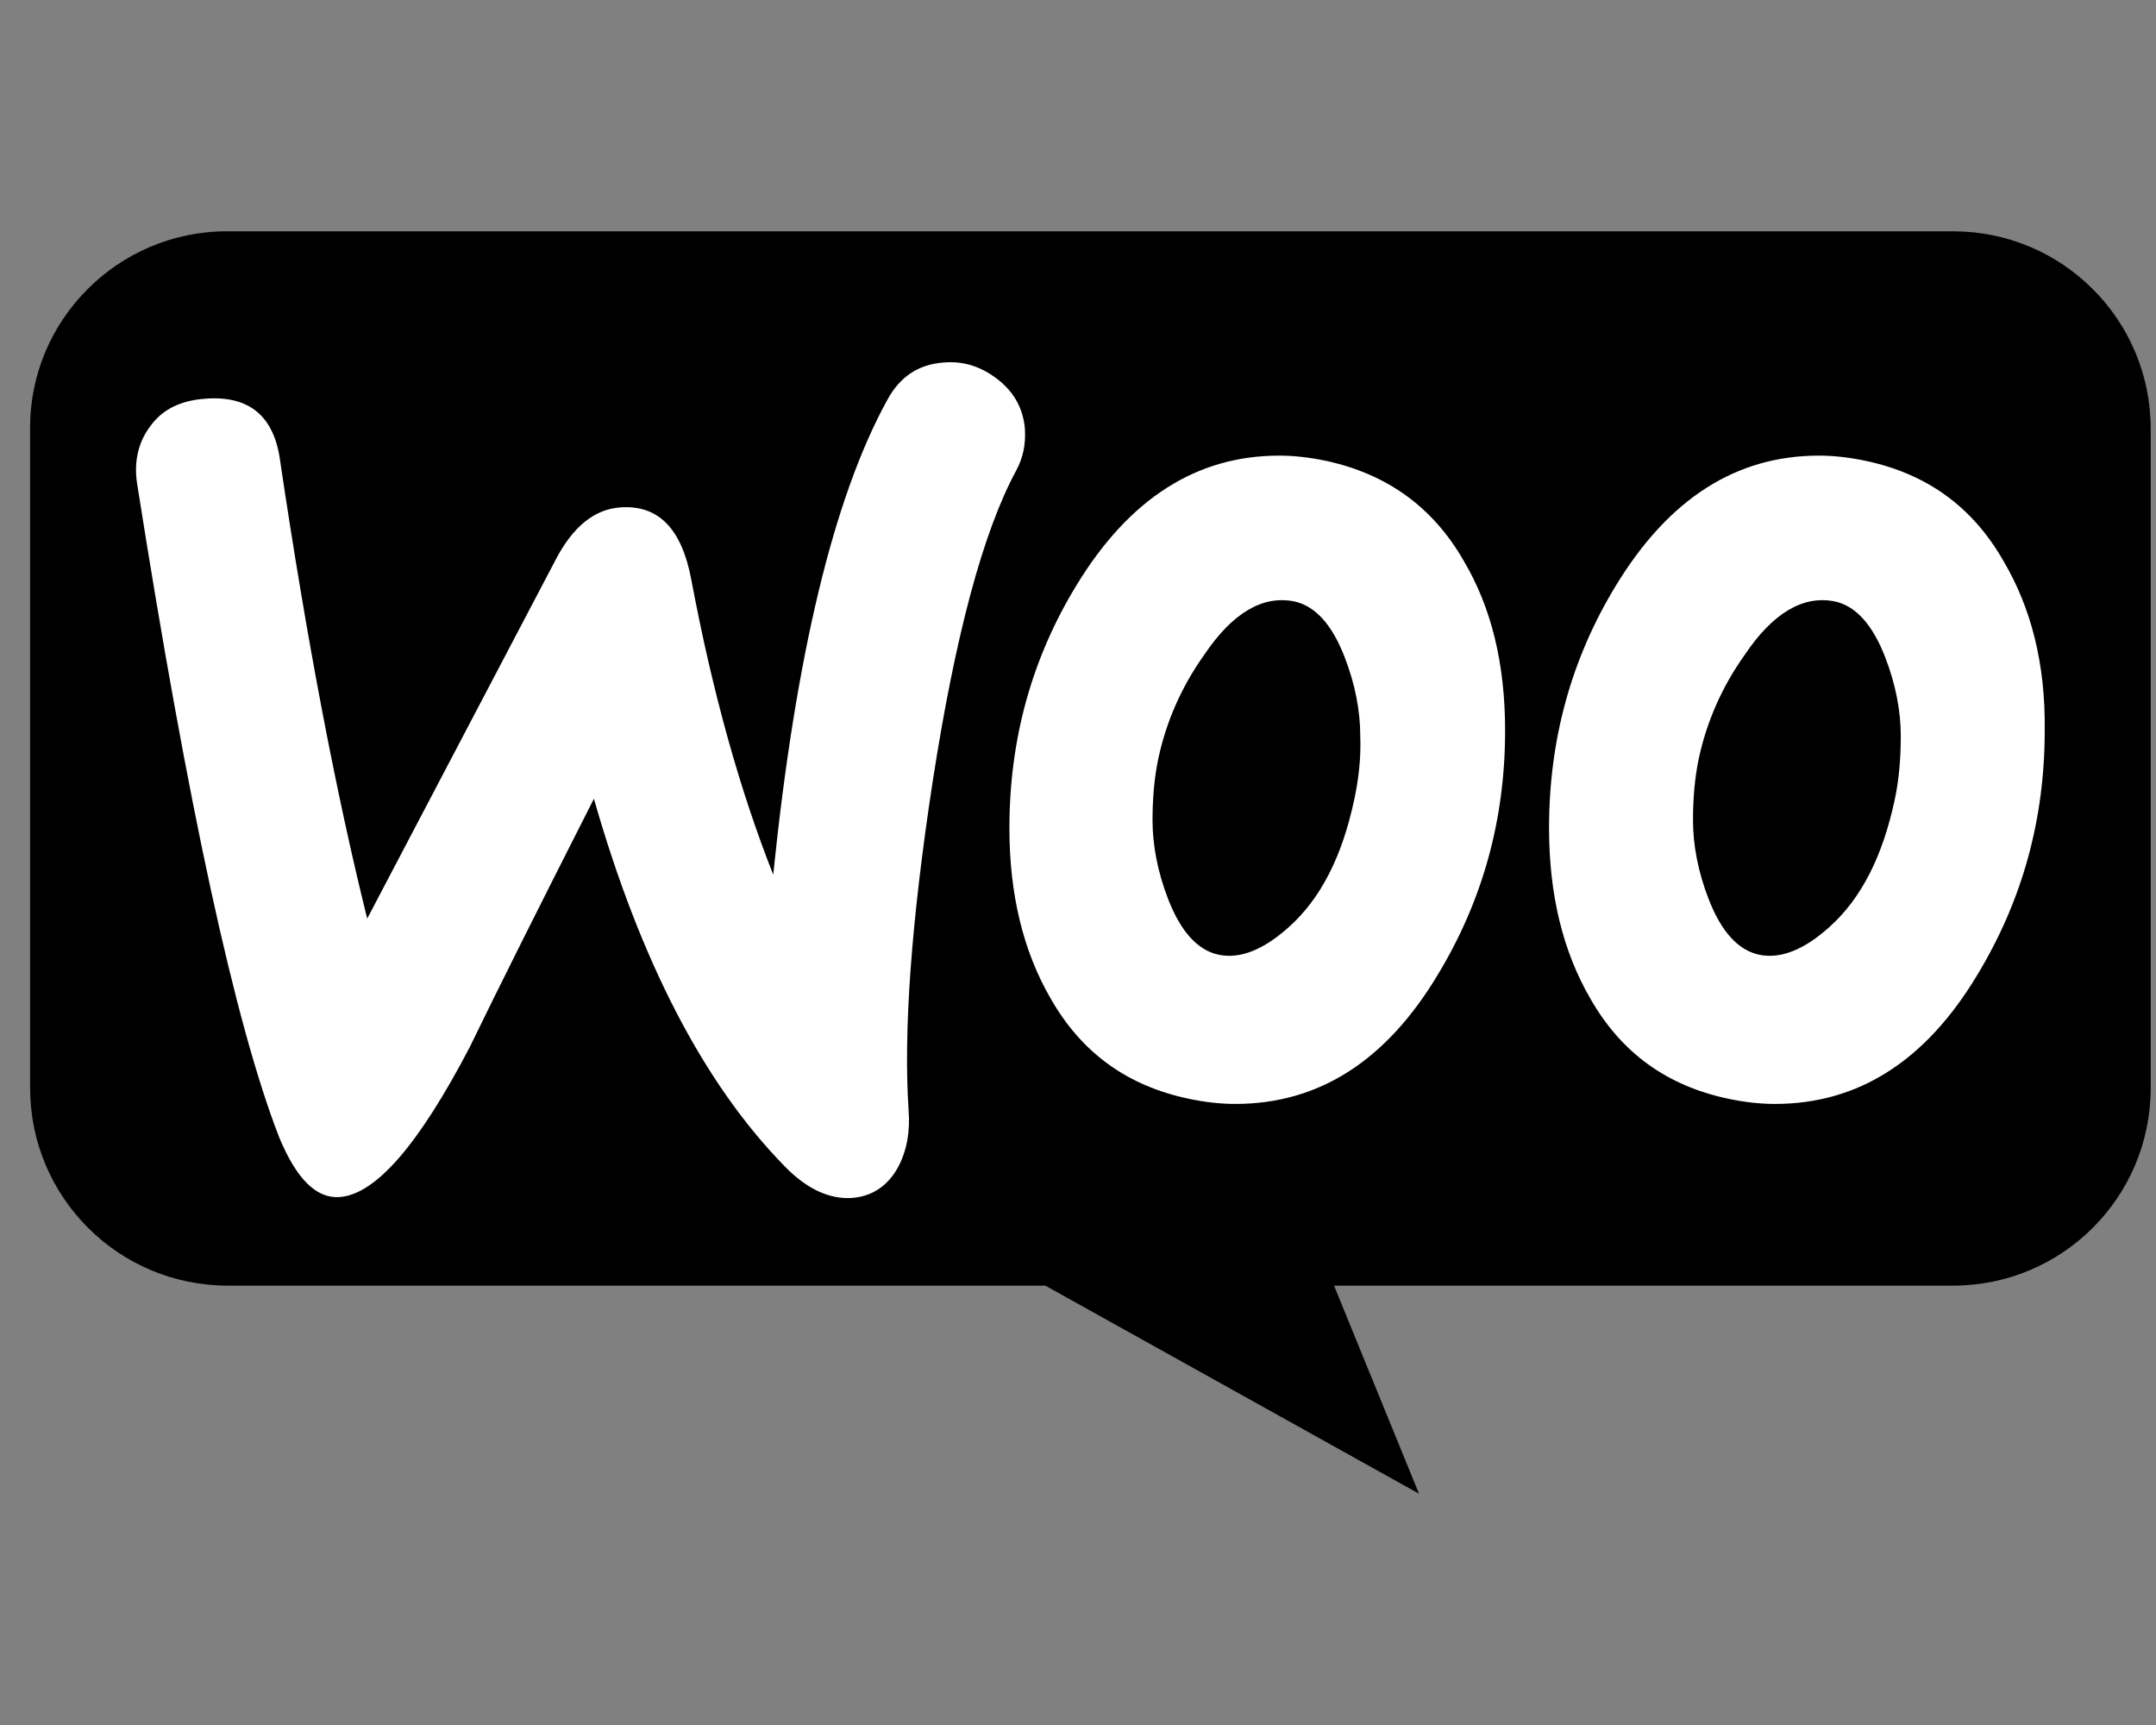 <svg width="60" height="48" viewBox="0 0 60 48" fill="none" xmlns="http://www.w3.org/2000/svg">
<rect x="0" y="0" width="60" height="48" fill="#808080" stroke="none"/>
<path d="M6.315 6.436H54.352C57.392 6.436 59.853 8.896 59.853 11.937V30.273C59.853 33.313 57.392 35.774 54.352 35.774H37.125L39.49 41.564L29.091 35.774H6.339C3.299 35.774 0.838 33.313 0.838 30.273V11.937C0.814 8.921 3.275 6.436 6.315 6.436Z" fill="black"/>
<path d="M4.198 11.839C4.533 11.383 5.037 11.143 5.709 11.095C6.933 10.999 7.628 11.574 7.796 12.822C8.54 17.836 9.355 22.082 10.219 25.561L15.473 15.557C15.953 14.645 16.552 14.165 17.272 14.118C18.328 14.046 18.975 14.717 19.239 16.133C19.839 19.323 20.607 22.034 21.518 24.337C22.142 18.244 23.198 13.854 24.685 11.143C25.044 10.471 25.573 10.135 26.268 10.087C26.82 10.039 27.324 10.207 27.779 10.567C28.235 10.927 28.475 11.383 28.523 11.934C28.547 12.366 28.475 12.726 28.284 13.086C27.348 14.813 26.58 17.716 25.956 21.746C25.357 25.657 25.141 28.703 25.285 30.887C25.333 31.486 25.237 32.014 24.997 32.47C24.709 32.998 24.277 33.285 23.725 33.333C23.101 33.381 22.454 33.094 21.83 32.446C19.599 30.167 17.824 26.76 16.528 22.226C14.969 25.297 13.817 27.6 13.074 29.135C11.658 31.846 10.459 33.237 9.451 33.309C8.803 33.357 8.252 32.806 7.772 31.654C6.549 28.512 5.229 22.442 3.814 13.446C3.718 12.822 3.862 12.27 4.198 11.839ZM55.752 15.605C54.888 14.094 53.617 13.182 51.913 12.822C51.457 12.726 51.026 12.678 50.618 12.678C48.315 12.678 46.444 13.878 44.98 16.277C43.733 18.316 43.109 20.571 43.109 23.042C43.109 24.889 43.493 26.472 44.261 27.792C45.124 29.303 46.396 30.215 48.099 30.574C48.555 30.671 48.986 30.718 49.394 30.718C51.721 30.718 53.593 29.519 55.032 27.12C56.279 25.057 56.903 22.802 56.903 20.331C56.927 18.46 56.519 16.9 55.752 15.605ZM52.729 22.25C52.393 23.833 51.793 25.009 50.906 25.8C50.21 26.424 49.562 26.688 48.963 26.568C48.387 26.448 47.907 25.945 47.547 25.009C47.259 24.265 47.115 23.521 47.115 22.826C47.115 22.226 47.163 21.626 47.283 21.075C47.499 20.091 47.907 19.131 48.555 18.22C49.346 17.044 50.186 16.565 51.05 16.733C51.626 16.852 52.105 17.356 52.465 18.292C52.753 19.035 52.897 19.779 52.897 20.475C52.897 21.099 52.849 21.698 52.729 22.25ZM40.734 15.605C39.87 14.094 38.575 13.182 36.896 12.822C36.44 12.726 36.008 12.678 35.6 12.678C33.297 12.678 31.426 13.878 29.963 16.277C28.715 18.316 28.091 20.571 28.091 23.042C28.091 24.889 28.475 26.472 29.243 27.792C30.107 29.303 31.378 30.215 33.081 30.574C33.537 30.671 33.969 30.718 34.377 30.718C36.704 30.718 38.575 29.519 40.014 27.12C41.262 25.057 41.886 22.802 41.886 20.331C41.886 18.46 41.502 16.9 40.734 15.605ZM37.687 22.25C37.352 23.833 36.752 25.009 35.864 25.8C35.168 26.424 34.521 26.688 33.921 26.568C33.345 26.448 32.865 25.945 32.505 25.009C32.218 24.265 32.074 23.521 32.074 22.826C32.074 22.226 32.122 21.626 32.242 21.075C32.458 20.091 32.865 19.131 33.513 18.22C34.305 17.044 35.144 16.565 36.008 16.733C36.584 16.852 37.064 17.356 37.423 18.292C37.712 19.035 37.855 19.779 37.855 20.475C37.879 21.099 37.807 21.698 37.687 22.25Z" fill="white"/>
</svg>
